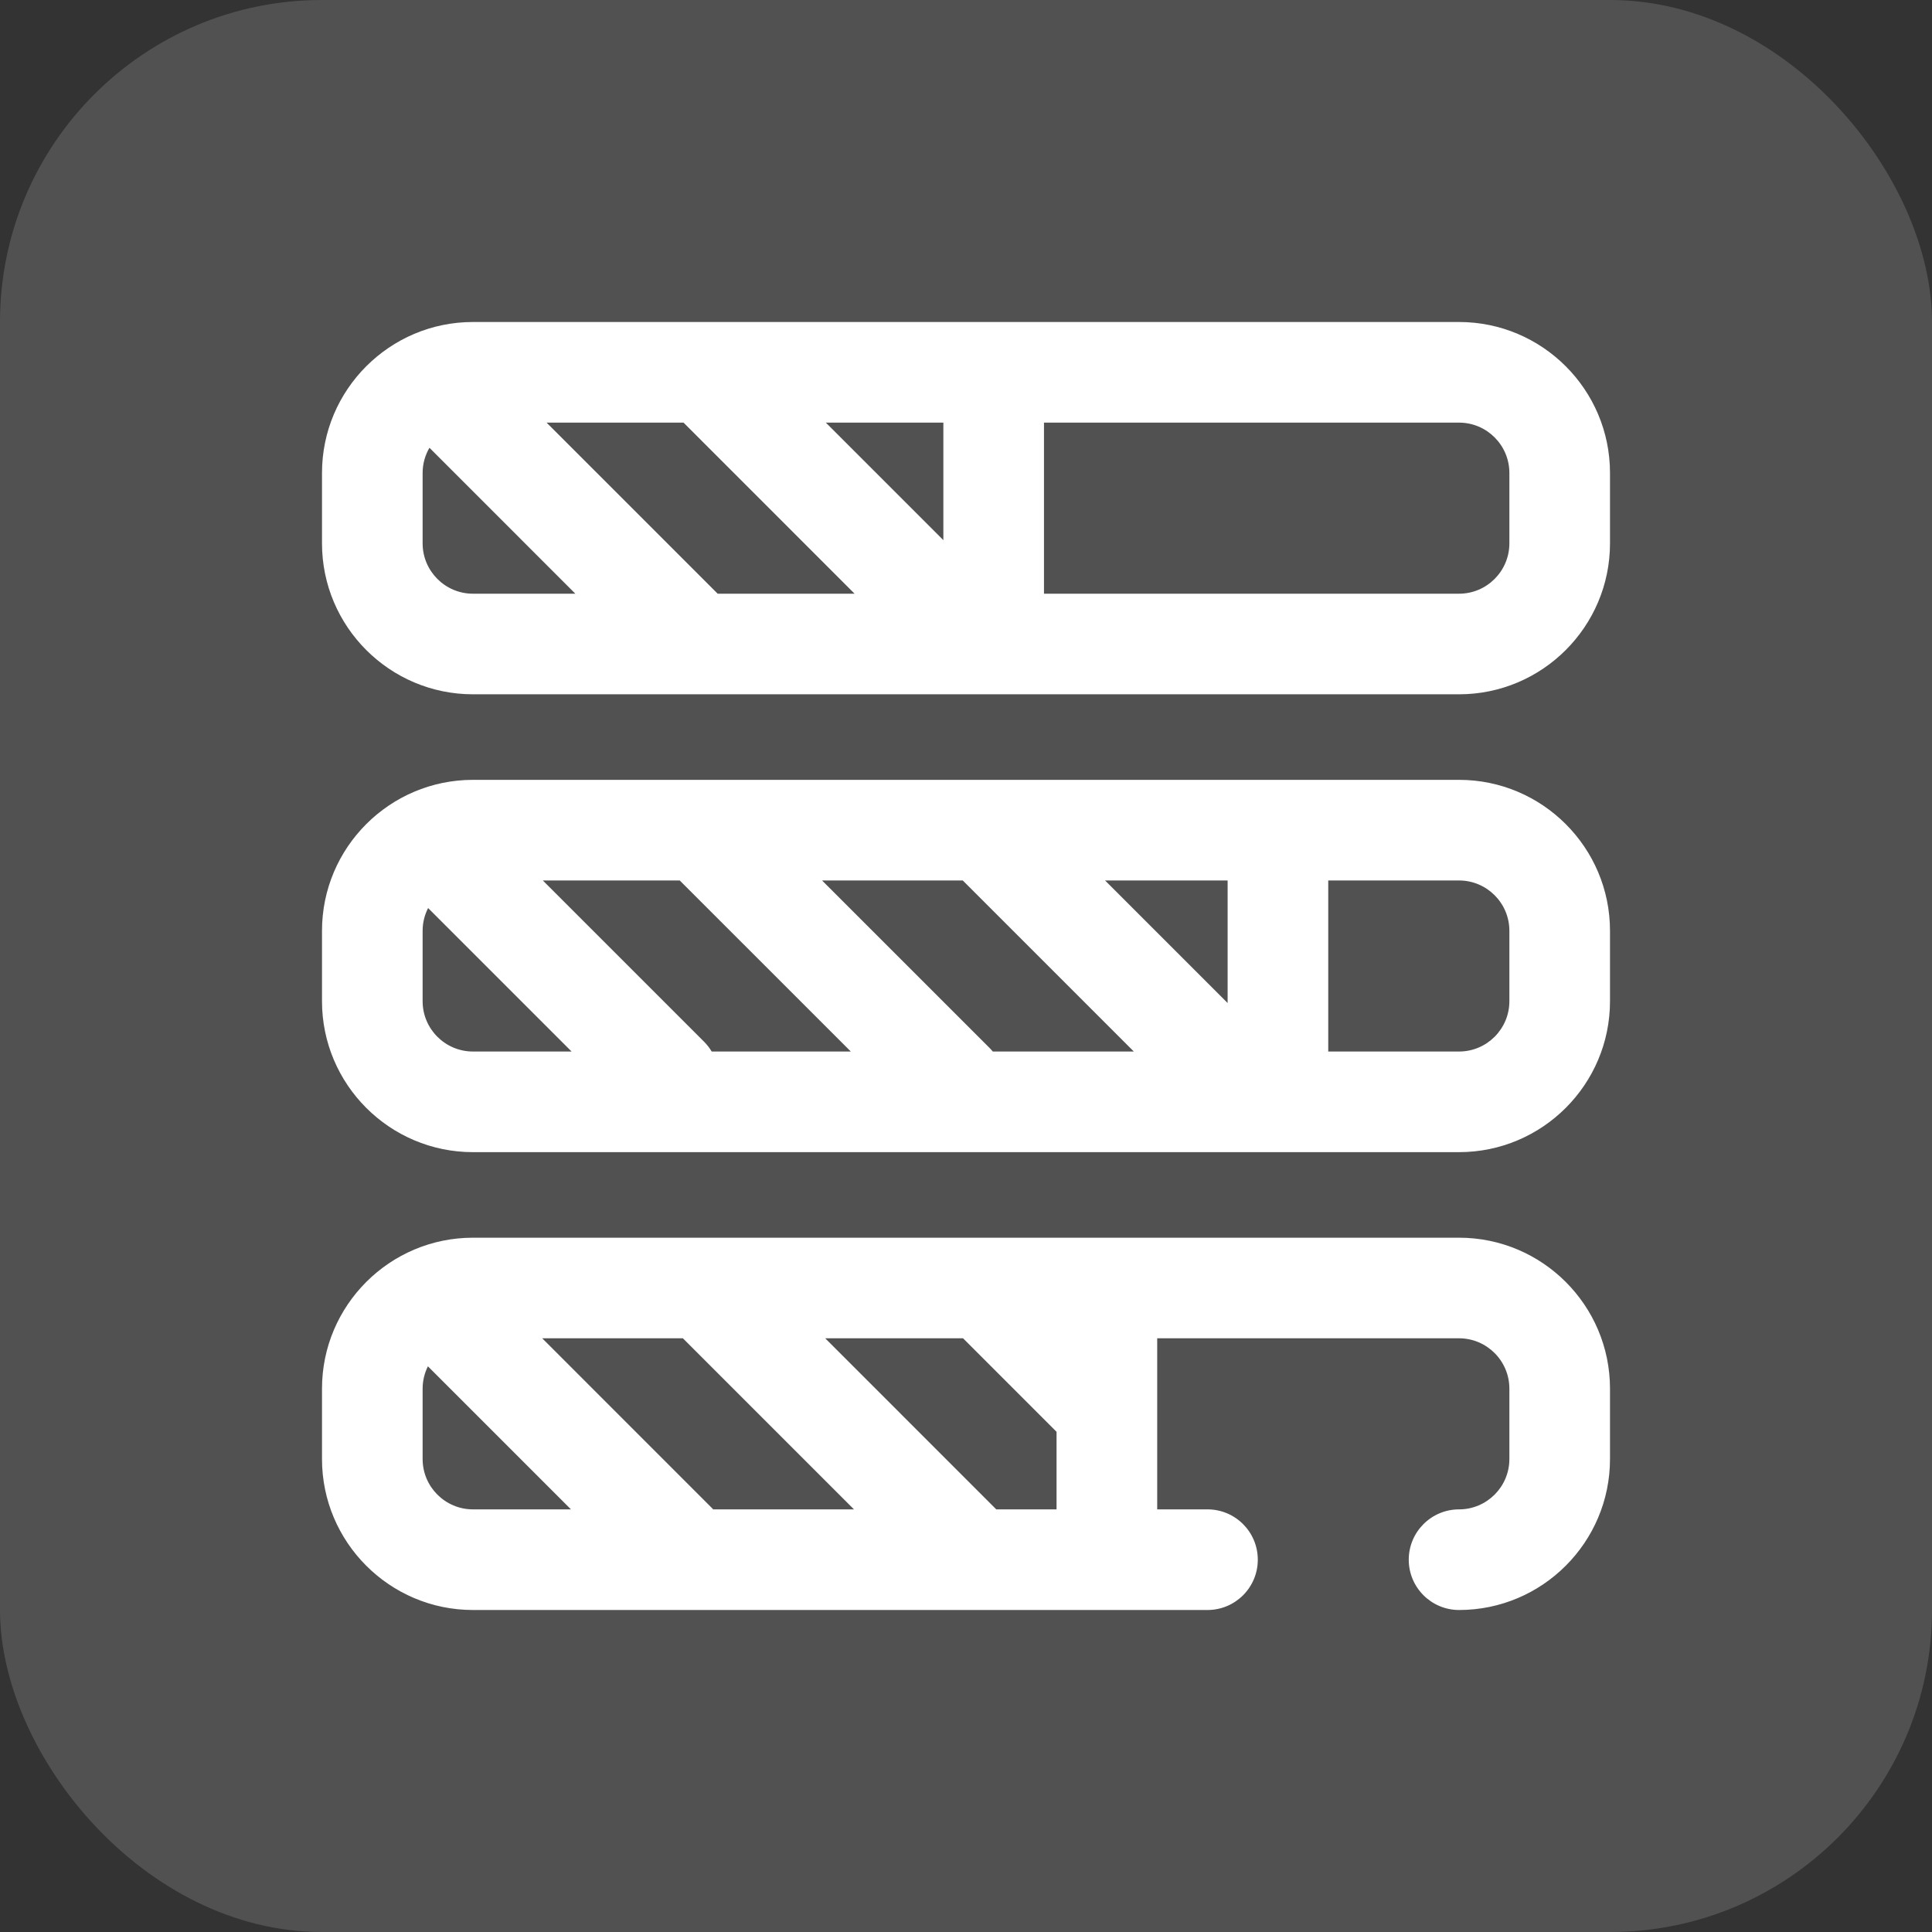 <svg width="60" height="60" viewBox="0 0 60 60" fill="none" xmlns="http://www.w3.org/2000/svg">
<rect x="0" y="0" width="60" height="60" fill="#333333" stroke="none"/>
<rect opacity="0.15" width="60" height="60" rx="10" fill="white"/>
<path d="M45.312 10H21.876C21.875 10 21.875 10 21.874 10H14.688C12.103 10 10 12.103 10 14.688V16.875C10 19.46 12.103 21.562 14.688 21.562H45.312C47.897 21.562 50 19.46 50 16.875V14.688C50 12.103 47.897 10 45.312 10ZM22.288 18.438L16.975 13.125H21.228L26.54 18.438H22.288ZM25.647 13.125H29.297V16.775L25.647 13.125ZM13.125 16.875V14.688C13.125 14.402 13.203 14.136 13.337 13.906L17.868 18.438H14.688C13.826 18.438 13.125 17.736 13.125 16.875ZM46.875 16.875C46.875 17.736 46.174 18.438 45.312 18.438H32.422V13.125H45.312C46.174 13.125 46.875 13.826 46.875 14.688V16.875ZM45.312 38.438H14.688C12.103 38.438 10 40.54 10 43.125V45.312C10 47.897 12.103 50 14.688 50H37.5C38.363 50 39.062 49.3 39.062 48.438C39.062 47.575 38.363 46.875 37.5 46.875H35.938V41.562H45.312C46.174 41.562 46.875 42.264 46.875 43.125V45.312C46.875 46.174 46.174 46.875 45.312 46.875C44.45 46.875 43.75 47.575 43.75 48.438C43.75 49.3 44.45 50 45.312 50C47.897 50 50 47.897 50 45.312V43.125C50 40.54 47.897 38.438 45.312 38.438ZM22.12 46.844L16.839 41.562H21.208L26.521 46.875H22.148C22.139 46.865 22.13 46.854 22.12 46.844ZM13.125 45.312V43.125C13.125 42.876 13.185 42.641 13.289 42.432L17.732 46.875H14.688C13.826 46.875 13.125 46.174 13.125 45.312ZM30.94 46.875L25.628 41.562H29.909L32.812 44.466V46.875H30.94ZM45.312 24.219H14.688C12.103 24.219 10 26.321 10 28.906V31.094C10 33.679 12.103 35.781 14.688 35.781H45.312C47.897 35.781 50 33.679 50 31.094V28.906C50 26.321 47.897 24.219 45.312 24.219ZM21.866 32.352L16.858 27.344H21.11L26.423 32.656H22.102C22.037 32.548 21.96 32.445 21.866 32.352ZM30.734 32.547L25.53 27.344H29.9L35.212 32.656H30.832C30.801 32.619 30.769 32.582 30.734 32.547ZM38.125 31.15L34.319 27.344H38.125V31.15ZM13.125 31.094V28.906C13.125 28.652 13.187 28.413 13.295 28.2L17.751 32.656H14.688C13.826 32.656 13.125 31.955 13.125 31.094ZM46.875 31.094C46.875 31.955 46.174 32.656 45.312 32.656H41.25V27.344H45.312C46.174 27.344 46.875 28.045 46.875 28.906V31.094Z" fill="white"/>
</svg>
